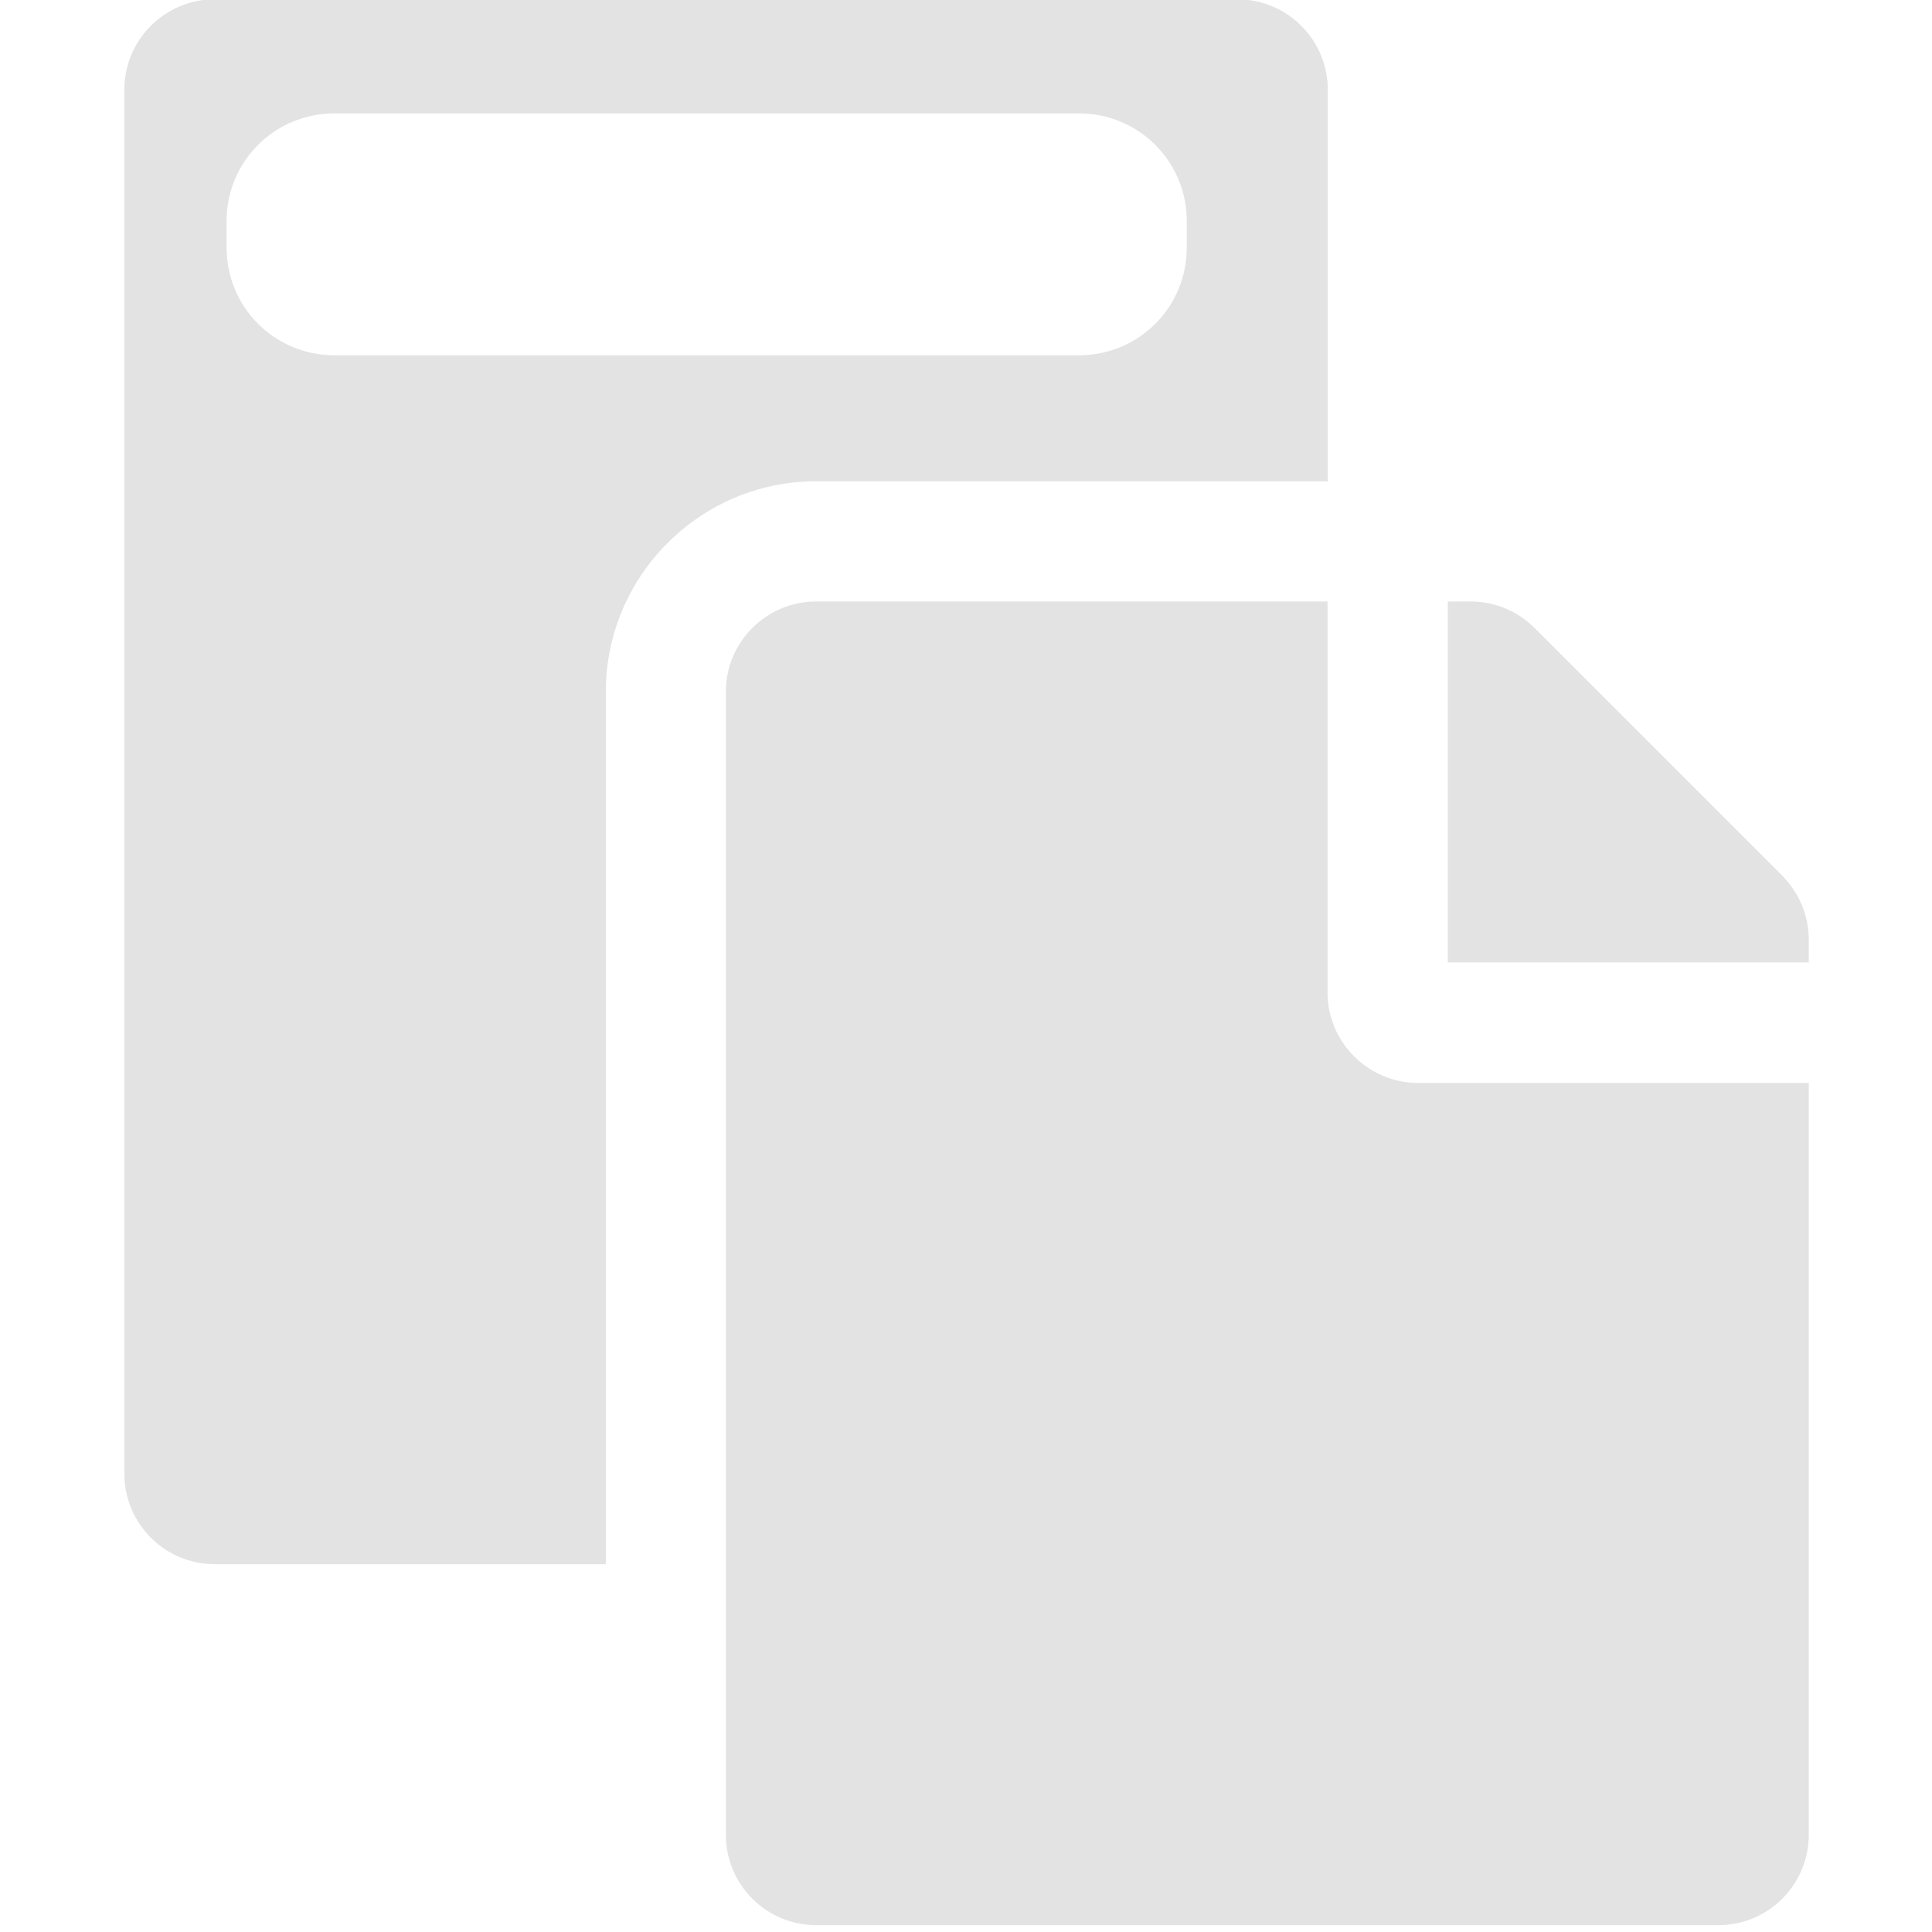 <?xml version="1.0" encoding="UTF-8" standalone="no"?>
<svg
   xmlns:dc="http://purl.org/dc/elements/1.1/"
   xmlns:cc="http://creativecommons.org/ns#"
   xmlns:rdf="http://www.w3.org/1999/02/22-rdf-syntax-ns#"
   xmlns:svg="http://www.w3.org/2000/svg"
   xmlns="http://www.w3.org/2000/svg"
   xmlns:sodipodi="http://sodipodi.sourceforge.net/DTD/sodipodi-0.dtd"
   xmlns:inkscape="http://www.inkscape.org/namespaces/inkscape"
   width="32"
   height="32"
   viewBox="0 0 8.467 8.467"
   version="1.1"
   id="svg8"
   inkscape:version="1.0.2-2 (e86c870879, 2021-01-15)"
   sodipodi:docname="paste_sl.svg">
  <defs
     id="defs2" />
  <sodipodi:namedview
     id="base"
     pagecolor="#ffffff"
     bordercolor="#666666"
     borderopacity="1.0"
     inkscape:pageopacity="0.0"
     inkscape:pageshadow="2"
     inkscape:zoom="15.999999"
     inkscape:cx="26.266549"
     inkscape:cy="26.706034"
     inkscape:document-units="mm"
     inkscape:current-layer="layer1"
     showgrid="false"
     units="px"
     inkscape:window-width="3378"
     inkscape:window-height="1417"
     inkscape:window-x="973"
     inkscape:window-y="-8"
     inkscape:window-maximized="1"
     inkscape:snap-bbox="true"
     inkscape:bbox-paths="true"
     inkscape:bbox-nodes="true"
     inkscape:snap-bbox-edge-midpoints="true"
     inkscape:snap-bbox-midpoints="true"
     inkscape:snap-nodes="false"
     inkscape:document-rotation="0">
    <sodipodi:guide
       position="8.467,0"
       orientation="-32,0"
       id="guide854"
       inkscape:locked="false" />
    <sodipodi:guide
       position="8.467,8.467"
       orientation="0,-32"
       id="guide856"
       inkscape:locked="false" />
    <sodipodi:guide
       position="0,8.467"
       orientation="32,0"
       id="guide858"
       inkscape:locked="false" />
  </sodipodi:namedview>
  <g
     inkscape:label="Layer 1"
     inkscape:groupmode="layer"
     id="layer1"
     transform="translate(0,-288.533)">
    <path
       id="path834"
       style="stroke-width:0.016;fill:#e3e3e3;fill-opacity:1"
       d="m 0.941,288.53 c -0.218,0 -0.396,0.177 -0.396,0.396 v 6.066 c 0,0.218 0.177,0.396 0.396,0.396 H 2.655 v -3.823 c 0,-0.509 0.414,-0.923 0.923,-0.923 h 2.241 v -1.716 c 0,-0.218 -0.177,-0.396 -0.396,-0.396 z m 0.524,0.5 h 3.264 c 0.262,0 0.472,0.211 0.472,0.472 v 0.116 c 0,0.262 -0.211,0.472 -0.472,0.472 H 1.465 c -0.262,0 -0.472,-0.211 -0.472,-0.472 v -0.116 c 0,-0.262 0.211,-0.472 0.472,-0.472 z m 2.112,2.139 c -0.218,0 -0.396,0.177 -0.396,0.396 v 5.009 c 0,0.218 0.177,0.396 0.396,0.396 h 3.954 c 0.218,0 0.396,-0.177 0.396,-0.396 v -3.295 H 6.214 c -0.217,0 -0.396,-0.178 -0.396,-0.396 v -1.714 z m 2.768,0 v 1.582 H 7.927 v -0.1 c -2.7e-6,-0.105 -0.042,-0.205 -0.116,-0.28 l -1.086,-1.086 c -0.074,-0.074 -0.175,-0.116 -0.28,-0.116 z" />
  </g>
</svg>
